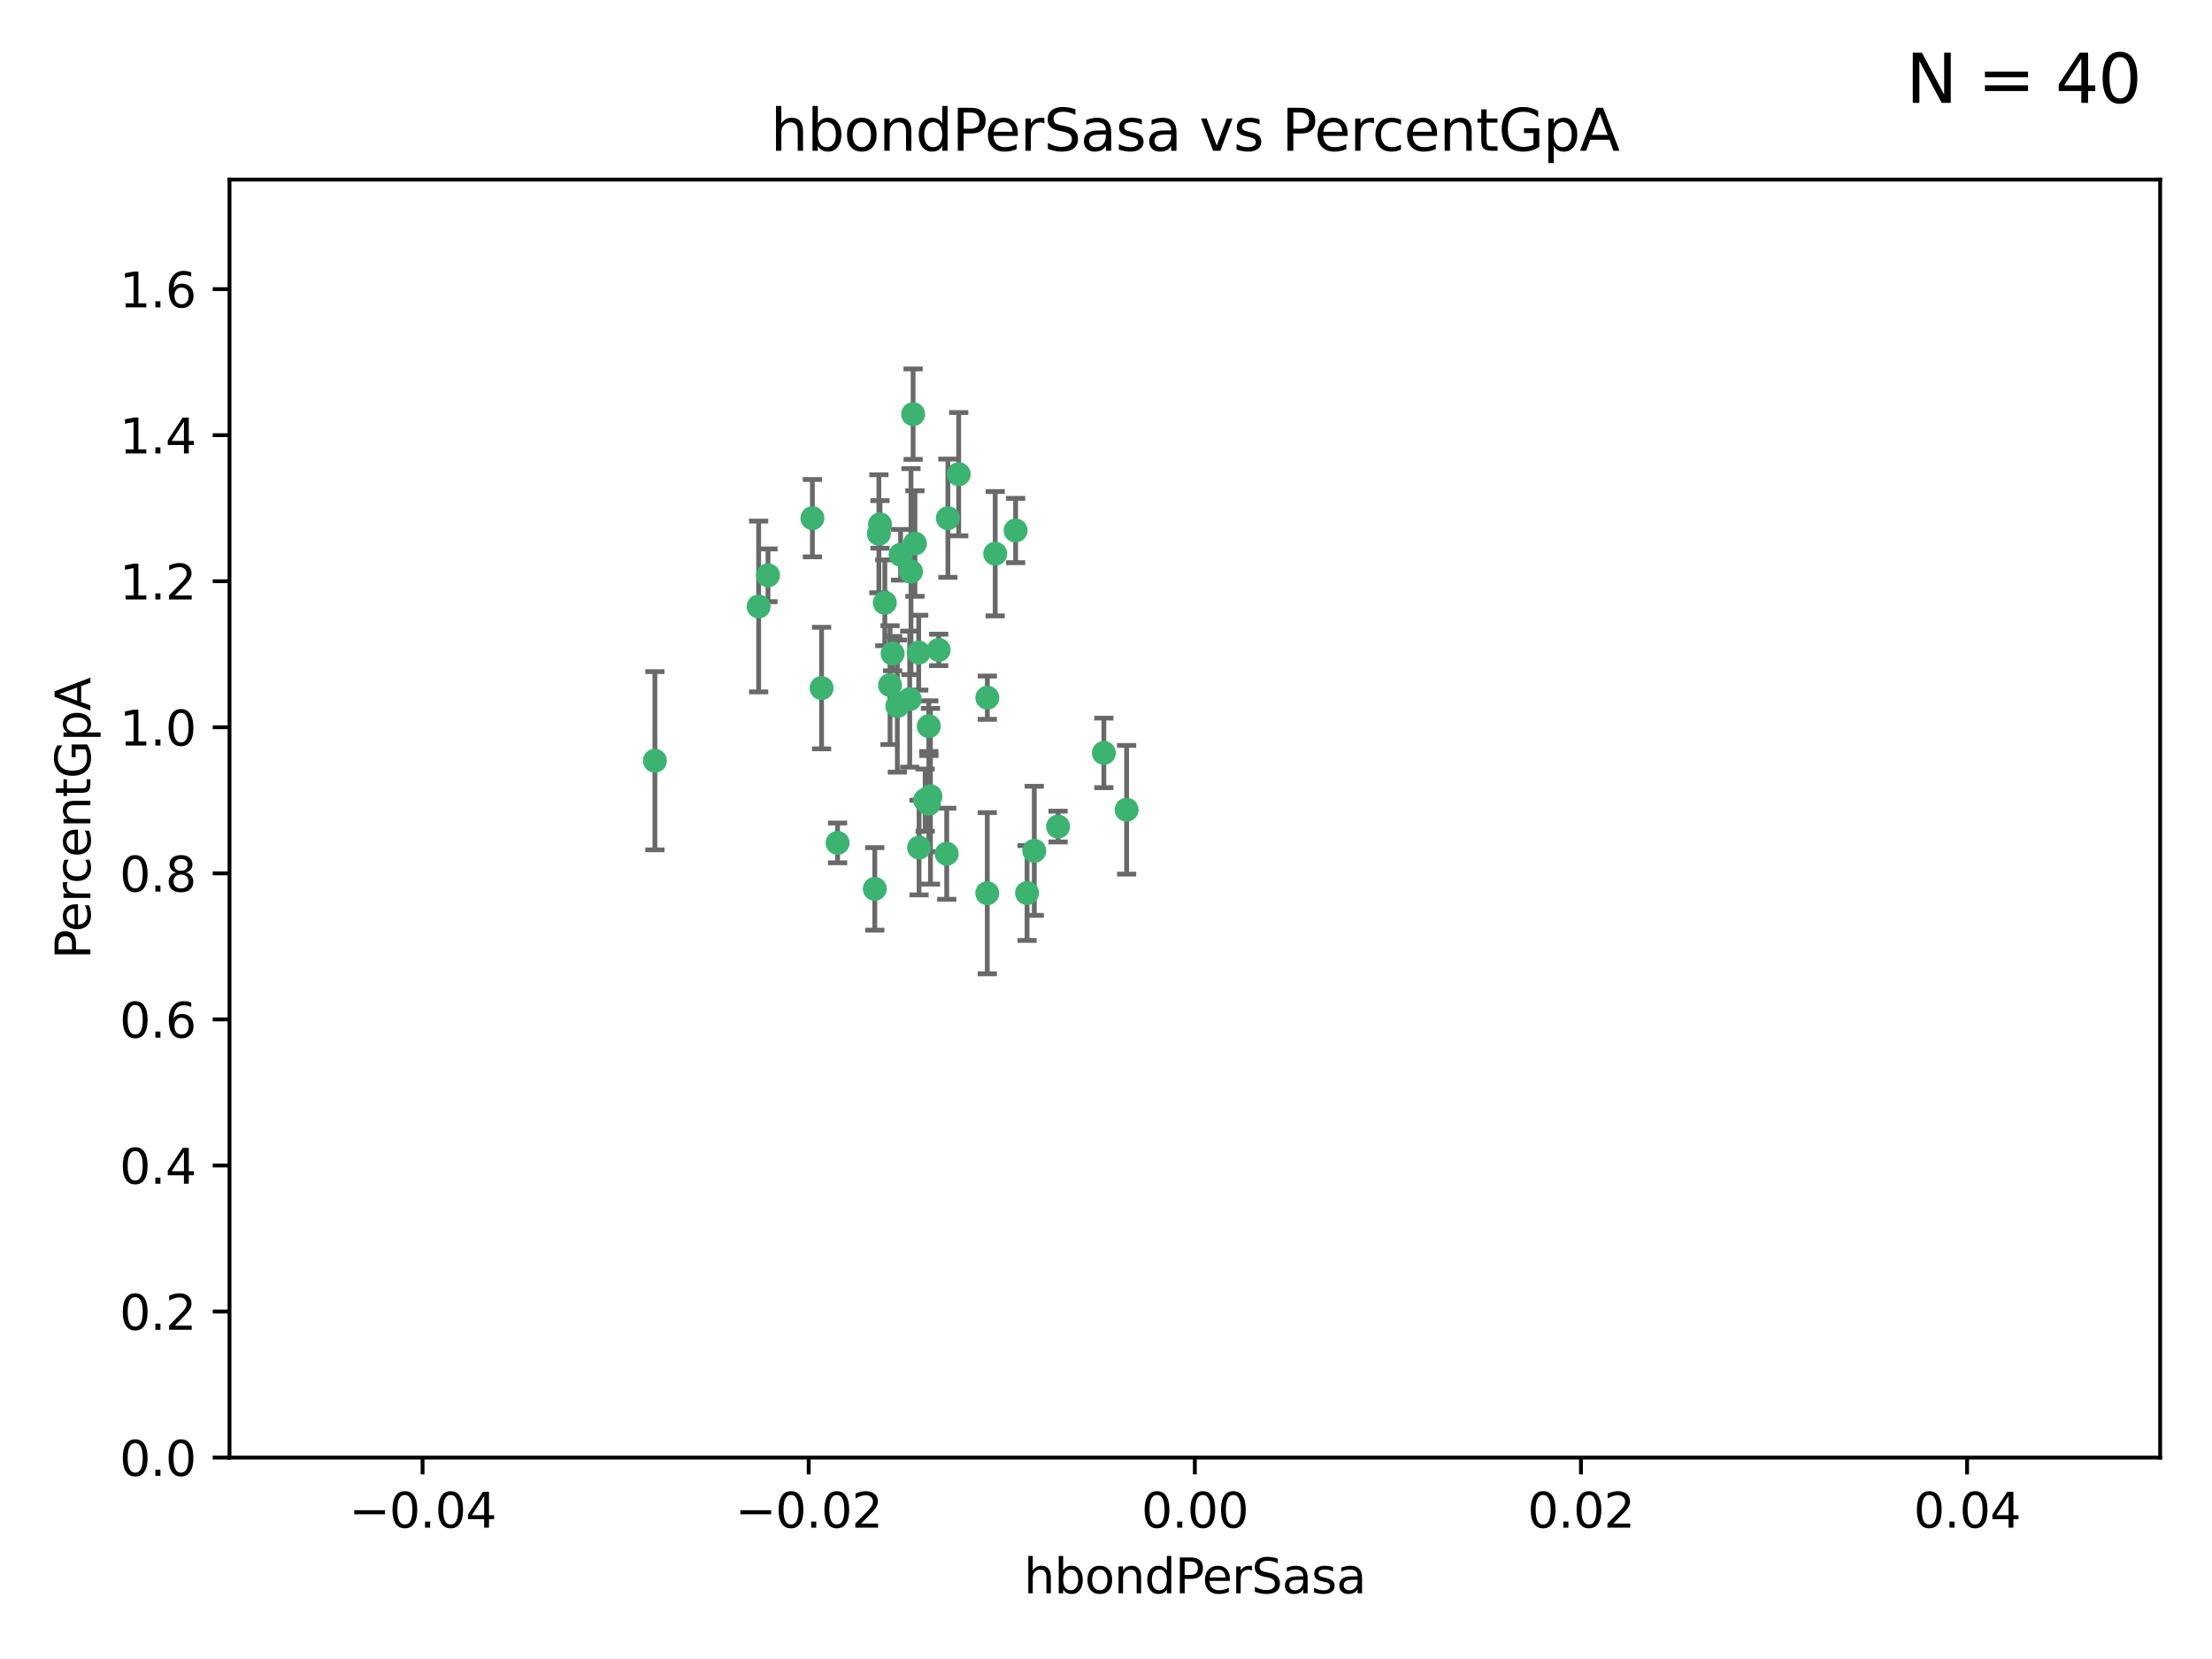 <?xml version="1.0" encoding="utf-8" standalone="no"?>
<!DOCTYPE svg PUBLIC "-//W3C//DTD SVG 1.1//EN"
  "http://www.w3.org/Graphics/SVG/1.1/DTD/svg11.dtd">
<svg xmlns:xlink="http://www.w3.org/1999/xlink" width="460.8pt" height="345.6pt" viewBox="0 0 460.8 345.6" xmlns="http://www.w3.org/2000/svg" version="1.1">
 <defs>
  <style type="text/css">*{stroke-linejoin: round; stroke-linecap: butt}</style>
 </defs>
 <g id="figure_1">
  <g id="patch_1">
   <path d="M 0 345.6 
L 460.8 345.6 
L 460.8 0 
L 0 0 
z
" style="fill: #ffffff"/>
  </g>
  <g id="axes_1">
   <g id="patch_2">
    <path d="M 47.81 303.64 
L 450 303.64 
L 450 37.411 
L 47.81 37.411 
z
" style="fill: #ffffff"/>
   </g>
   <g id="PathCollection_1">
    <defs>
     <path id="m346f2a6c3c" d="M 0 1.118 
C 0.297 1.118 0.581 1 0.791 0.791 
C 1 0.581 1.118 0.297 1.118 0 
C 1.118 -0.297 1 -0.581 0.791 -0.791 
C 0.581 -1 0.297 -1.118 0 -1.118 
C -0.297 -1.118 -0.581 -1 -0.791 -0.791 
C -1 -0.581 -1.118 -0.297 -1.118 0 
C -1.118 0.297 -1 0.581 -0.791 0.791 
C -0.581 1 -0.297 1.118 0 1.118 
z
" style="stroke: #3cb371"/>
    </defs>
    <g clip-path="url(#p8180100b77)">
     <use xlink:href="#m346f2a6c3c" x="187.612" y="115.568" style="fill: #3cb371; stroke: #3cb371"/>
     <use xlink:href="#m346f2a6c3c" x="190.597" y="113.232" style="fill: #3cb371; stroke: #3cb371"/>
     <use xlink:href="#m346f2a6c3c" x="169.238" y="107.943" style="fill: #3cb371; stroke: #3cb371"/>
     <use xlink:href="#m346f2a6c3c" x="199.715" y="98.781" style="fill: #3cb371; stroke: #3cb371"/>
     <use xlink:href="#m346f2a6c3c" x="158.039" y="126.342" style="fill: #3cb371; stroke: #3cb371"/>
     <use xlink:href="#m346f2a6c3c" x="189.776" y="119.082" style="fill: #3cb371; stroke: #3cb371"/>
     <use xlink:href="#m346f2a6c3c" x="171.15" y="143.336" style="fill: #3cb371; stroke: #3cb371"/>
     <use xlink:href="#m346f2a6c3c" x="193.483" y="151.274" style="fill: #3cb371; stroke: #3cb371"/>
     <use xlink:href="#m346f2a6c3c" x="192.726" y="166.685" style="fill: #3cb371; stroke: #3cb371"/>
     <use xlink:href="#m346f2a6c3c" x="195.547" y="135.386" style="fill: #3cb371; stroke: #3cb371"/>
     <use xlink:href="#m346f2a6c3c" x="197.466" y="107.949" style="fill: #3cb371; stroke: #3cb371"/>
     <use xlink:href="#m346f2a6c3c" x="193.503" y="167.417" style="fill: #3cb371; stroke: #3cb371"/>
     <use xlink:href="#m346f2a6c3c" x="190.218" y="86.272" style="fill: #3cb371; stroke: #3cb371"/>
     <use xlink:href="#m346f2a6c3c" x="207.319" y="115.347" style="fill: #3cb371; stroke: #3cb371"/>
     <use xlink:href="#m346f2a6c3c" x="211.569" y="110.514" style="fill: #3cb371; stroke: #3cb371"/>
     <use xlink:href="#m346f2a6c3c" x="191.459" y="176.562" style="fill: #3cb371; stroke: #3cb371"/>
     <use xlink:href="#m346f2a6c3c" x="183.322" y="109.239" style="fill: #3cb371; stroke: #3cb371"/>
     <use xlink:href="#m346f2a6c3c" x="185.948" y="136.161" style="fill: #3cb371; stroke: #3cb371"/>
     <use xlink:href="#m346f2a6c3c" x="136.426" y="158.478" style="fill: #3cb371; stroke: #3cb371"/>
     <use xlink:href="#m346f2a6c3c" x="193.829" y="165.873" style="fill: #3cb371; stroke: #3cb371"/>
     <use xlink:href="#m346f2a6c3c" x="205.678" y="145.341" style="fill: #3cb371; stroke: #3cb371"/>
     <use xlink:href="#m346f2a6c3c" x="205.667" y="186.072" style="fill: #3cb371; stroke: #3cb371"/>
     <use xlink:href="#m346f2a6c3c" x="184.323" y="125.569" style="fill: #3cb371; stroke: #3cb371"/>
     <use xlink:href="#m346f2a6c3c" x="183.087" y="111.192" style="fill: #3cb371; stroke: #3cb371"/>
     <use xlink:href="#m346f2a6c3c" x="159.987" y="119.843" style="fill: #3cb371; stroke: #3cb371"/>
     <use xlink:href="#m346f2a6c3c" x="185.411" y="142.72" style="fill: #3cb371; stroke: #3cb371"/>
     <use xlink:href="#m346f2a6c3c" x="189.509" y="145.644" style="fill: #3cb371; stroke: #3cb371"/>
     <use xlink:href="#m346f2a6c3c" x="186.931" y="147.083" style="fill: #3cb371; stroke: #3cb371"/>
     <use xlink:href="#m346f2a6c3c" x="197.218" y="177.849" style="fill: #3cb371; stroke: #3cb371"/>
     <use xlink:href="#m346f2a6c3c" x="191.381" y="135.958" style="fill: #3cb371; stroke: #3cb371"/>
     <use xlink:href="#m346f2a6c3c" x="174.485" y="175.59" style="fill: #3cb371; stroke: #3cb371"/>
     <use xlink:href="#m346f2a6c3c" x="234.696" y="168.689" style="fill: #3cb371; stroke: #3cb371"/>
     <use xlink:href="#m346f2a6c3c" x="220.417" y="172.188" style="fill: #3cb371; stroke: #3cb371"/>
     <use xlink:href="#m346f2a6c3c" x="213.955" y="186.034" style="fill: #3cb371; stroke: #3cb371"/>
     <use xlink:href="#m346f2a6c3c" x="182.236" y="185.169" style="fill: #3cb371; stroke: #3cb371"/>
     <use xlink:href="#m346f2a6c3c" x="215.459" y="177.24" style="fill: #3cb371; stroke: #3cb371"/>
     <use xlink:href="#m346f2a6c3c" x="229.956" y="156.841" style="fill: #3cb371; stroke: #3cb371"/>
    </g>
   </g>
   <g id="matplotlib.axis_1">
    <g id="xtick_1">
     <g id="line2d_1">
      <defs>
       <path id="mb092f3f2e5" d="M 0 0 
L 0 3.5 
" style="stroke: #000000; stroke-width: 0.8"/>
      </defs>
      <g>
       <use xlink:href="#mb092f3f2e5" x="88.029" y="303.64" style="stroke: #000000; stroke-width: 0.8"/>
      </g>
     </g>
     <g id="text_1">
      <!-- −0.04 -->
      <g transform="translate(72.706 318.238)scale(0.1 -0.1)">
       <defs>
        <path id="DejaVuSans-2212" d="M 678 2272 
L 4684 2272 
L 4684 1741 
L 678 1741 
L 678 2272 
z
" transform="scale(0.016)"/>
        <path id="DejaVuSans-30" d="M 2034 4250 
Q 1547 4250 1301 3770 
Q 1056 3291 1056 2328 
Q 1056 1369 1301 889 
Q 1547 409 2034 409 
Q 2525 409 2770 889 
Q 3016 1369 3016 2328 
Q 3016 3291 2770 3770 
Q 2525 4250 2034 4250 
z
M 2034 4750 
Q 2819 4750 3233 4129 
Q 3647 3509 3647 2328 
Q 3647 1150 3233 529 
Q 2819 -91 2034 -91 
Q 1250 -91 836 529 
Q 422 1150 422 2328 
Q 422 3509 836 4129 
Q 1250 4750 2034 4750 
z
" transform="scale(0.016)"/>
        <path id="DejaVuSans-2e" d="M 684 794 
L 1344 794 
L 1344 0 
L 684 0 
L 684 794 
z
" transform="scale(0.016)"/>
        <path id="DejaVuSans-34" d="M 2419 4116 
L 825 1625 
L 2419 1625 
L 2419 4116 
z
M 2253 4666 
L 3047 4666 
L 3047 1625 
L 3713 1625 
L 3713 1100 
L 3047 1100 
L 3047 0 
L 2419 0 
L 2419 1100 
L 313 1100 
L 313 1709 
L 2253 4666 
z
" transform="scale(0.016)"/>
       </defs>
       <use xlink:href="#DejaVuSans-2212"/>
       <use xlink:href="#DejaVuSans-30" x="83.789"/>
       <use xlink:href="#DejaVuSans-2e" x="147.412"/>
       <use xlink:href="#DejaVuSans-30" x="179.199"/>
       <use xlink:href="#DejaVuSans-34" x="242.822"/>
      </g>
     </g>
    </g>
    <g id="xtick_2">
     <g id="line2d_2">
      <g>
       <use xlink:href="#mb092f3f2e5" x="168.467" y="303.64" style="stroke: #000000; stroke-width: 0.8"/>
      </g>
     </g>
     <g id="text_2">
      <!-- −0.02 -->
      <g transform="translate(153.144 318.238)scale(0.1 -0.1)">
       <defs>
        <path id="DejaVuSans-32" d="M 1228 531 
L 3431 531 
L 3431 0 
L 469 0 
L 469 531 
Q 828 903 1448 1529 
Q 2069 2156 2228 2338 
Q 2531 2678 2651 2914 
Q 2772 3150 2772 3378 
Q 2772 3750 2511 3984 
Q 2250 4219 1831 4219 
Q 1534 4219 1204 4116 
Q 875 4013 500 3803 
L 500 4441 
Q 881 4594 1212 4672 
Q 1544 4750 1819 4750 
Q 2544 4750 2975 4387 
Q 3406 4025 3406 3419 
Q 3406 3131 3298 2873 
Q 3191 2616 2906 2266 
Q 2828 2175 2409 1742 
Q 1991 1309 1228 531 
z
" transform="scale(0.016)"/>
       </defs>
       <use xlink:href="#DejaVuSans-2212"/>
       <use xlink:href="#DejaVuSans-30" x="83.789"/>
       <use xlink:href="#DejaVuSans-2e" x="147.412"/>
       <use xlink:href="#DejaVuSans-30" x="179.199"/>
       <use xlink:href="#DejaVuSans-32" x="242.822"/>
      </g>
     </g>
    </g>
    <g id="xtick_3">
     <g id="line2d_3">
      <g>
       <use xlink:href="#mb092f3f2e5" x="248.905" y="303.64" style="stroke: #000000; stroke-width: 0.8"/>
      </g>
     </g>
     <g id="text_3">
      <!-- 0.00 -->
      <g transform="translate(237.772 318.238)scale(0.1 -0.1)">
       <use xlink:href="#DejaVuSans-30"/>
       <use xlink:href="#DejaVuSans-2e" x="63.623"/>
       <use xlink:href="#DejaVuSans-30" x="95.41"/>
       <use xlink:href="#DejaVuSans-30" x="159.033"/>
      </g>
     </g>
    </g>
    <g id="xtick_4">
     <g id="line2d_4">
      <g>
       <use xlink:href="#mb092f3f2e5" x="329.343" y="303.64" style="stroke: #000000; stroke-width: 0.8"/>
      </g>
     </g>
     <g id="text_4">
      <!-- 0.02 -->
      <g transform="translate(318.21 318.238)scale(0.1 -0.1)">
       <use xlink:href="#DejaVuSans-30"/>
       <use xlink:href="#DejaVuSans-2e" x="63.623"/>
       <use xlink:href="#DejaVuSans-30" x="95.41"/>
       <use xlink:href="#DejaVuSans-32" x="159.033"/>
      </g>
     </g>
    </g>
    <g id="xtick_5">
     <g id="line2d_5">
      <g>
       <use xlink:href="#mb092f3f2e5" x="409.781" y="303.64" style="stroke: #000000; stroke-width: 0.8"/>
      </g>
     </g>
     <g id="text_5">
      <!-- 0.04 -->
      <g transform="translate(398.648 318.238)scale(0.1 -0.1)">
       <use xlink:href="#DejaVuSans-30"/>
       <use xlink:href="#DejaVuSans-2e" x="63.623"/>
       <use xlink:href="#DejaVuSans-30" x="95.41"/>
       <use xlink:href="#DejaVuSans-34" x="159.033"/>
      </g>
     </g>
    </g>
    <g id="text_6">
     <!-- hbondPerSasa -->
     <g transform="translate(213.287 331.917)scale(0.1 -0.1)">
      <defs>
       <path id="DejaVuSans-68" d="M 3513 2113 
L 3513 0 
L 2938 0 
L 2938 2094 
Q 2938 2591 2744 2837 
Q 2550 3084 2163 3084 
Q 1697 3084 1428 2787 
Q 1159 2491 1159 1978 
L 1159 0 
L 581 0 
L 581 4863 
L 1159 4863 
L 1159 2956 
Q 1366 3272 1645 3428 
Q 1925 3584 2291 3584 
Q 2894 3584 3203 3211 
Q 3513 2838 3513 2113 
z
" transform="scale(0.016)"/>
       <path id="DejaVuSans-62" d="M 3116 1747 
Q 3116 2381 2855 2742 
Q 2594 3103 2138 3103 
Q 1681 3103 1420 2742 
Q 1159 2381 1159 1747 
Q 1159 1113 1420 752 
Q 1681 391 2138 391 
Q 2594 391 2855 752 
Q 3116 1113 3116 1747 
z
M 1159 2969 
Q 1341 3281 1617 3432 
Q 1894 3584 2278 3584 
Q 2916 3584 3314 3078 
Q 3713 2572 3713 1747 
Q 3713 922 3314 415 
Q 2916 -91 2278 -91 
Q 1894 -91 1617 61 
Q 1341 213 1159 525 
L 1159 0 
L 581 0 
L 581 4863 
L 1159 4863 
L 1159 2969 
z
" transform="scale(0.016)"/>
       <path id="DejaVuSans-6f" d="M 1959 3097 
Q 1497 3097 1228 2736 
Q 959 2375 959 1747 
Q 959 1119 1226 758 
Q 1494 397 1959 397 
Q 2419 397 2687 759 
Q 2956 1122 2956 1747 
Q 2956 2369 2687 2733 
Q 2419 3097 1959 3097 
z
M 1959 3584 
Q 2709 3584 3137 3096 
Q 3566 2609 3566 1747 
Q 3566 888 3137 398 
Q 2709 -91 1959 -91 
Q 1206 -91 779 398 
Q 353 888 353 1747 
Q 353 2609 779 3096 
Q 1206 3584 1959 3584 
z
" transform="scale(0.016)"/>
       <path id="DejaVuSans-6e" d="M 3513 2113 
L 3513 0 
L 2938 0 
L 2938 2094 
Q 2938 2591 2744 2837 
Q 2550 3084 2163 3084 
Q 1697 3084 1428 2787 
Q 1159 2491 1159 1978 
L 1159 0 
L 581 0 
L 581 3500 
L 1159 3500 
L 1159 2956 
Q 1366 3272 1645 3428 
Q 1925 3584 2291 3584 
Q 2894 3584 3203 3211 
Q 3513 2838 3513 2113 
z
" transform="scale(0.016)"/>
       <path id="DejaVuSans-64" d="M 2906 2969 
L 2906 4863 
L 3481 4863 
L 3481 0 
L 2906 0 
L 2906 525 
Q 2725 213 2448 61 
Q 2172 -91 1784 -91 
Q 1150 -91 751 415 
Q 353 922 353 1747 
Q 353 2572 751 3078 
Q 1150 3584 1784 3584 
Q 2172 3584 2448 3432 
Q 2725 3281 2906 2969 
z
M 947 1747 
Q 947 1113 1208 752 
Q 1469 391 1925 391 
Q 2381 391 2643 752 
Q 2906 1113 2906 1747 
Q 2906 2381 2643 2742 
Q 2381 3103 1925 3103 
Q 1469 3103 1208 2742 
Q 947 2381 947 1747 
z
" transform="scale(0.016)"/>
       <path id="DejaVuSans-50" d="M 1259 4147 
L 1259 2394 
L 2053 2394 
Q 2494 2394 2734 2622 
Q 2975 2850 2975 3272 
Q 2975 3691 2734 3919 
Q 2494 4147 2053 4147 
L 1259 4147 
z
M 628 4666 
L 2053 4666 
Q 2838 4666 3239 4311 
Q 3641 3956 3641 3272 
Q 3641 2581 3239 2228 
Q 2838 1875 2053 1875 
L 1259 1875 
L 1259 0 
L 628 0 
L 628 4666 
z
" transform="scale(0.016)"/>
       <path id="DejaVuSans-65" d="M 3597 1894 
L 3597 1613 
L 953 1613 
Q 991 1019 1311 708 
Q 1631 397 2203 397 
Q 2534 397 2845 478 
Q 3156 559 3463 722 
L 3463 178 
Q 3153 47 2828 -22 
Q 2503 -91 2169 -91 
Q 1331 -91 842 396 
Q 353 884 353 1716 
Q 353 2575 817 3079 
Q 1281 3584 2069 3584 
Q 2775 3584 3186 3129 
Q 3597 2675 3597 1894 
z
M 3022 2063 
Q 3016 2534 2758 2815 
Q 2500 3097 2075 3097 
Q 1594 3097 1305 2825 
Q 1016 2553 972 2059 
L 3022 2063 
z
" transform="scale(0.016)"/>
       <path id="DejaVuSans-72" d="M 2631 2963 
Q 2534 3019 2420 3045 
Q 2306 3072 2169 3072 
Q 1681 3072 1420 2755 
Q 1159 2438 1159 1844 
L 1159 0 
L 581 0 
L 581 3500 
L 1159 3500 
L 1159 2956 
Q 1341 3275 1631 3429 
Q 1922 3584 2338 3584 
Q 2397 3584 2469 3576 
Q 2541 3569 2628 3553 
L 2631 2963 
z
" transform="scale(0.016)"/>
       <path id="DejaVuSans-53" d="M 3425 4513 
L 3425 3897 
Q 3066 4069 2747 4153 
Q 2428 4238 2131 4238 
Q 1616 4238 1336 4038 
Q 1056 3838 1056 3469 
Q 1056 3159 1242 3001 
Q 1428 2844 1947 2747 
L 2328 2669 
Q 3034 2534 3370 2195 
Q 3706 1856 3706 1288 
Q 3706 609 3251 259 
Q 2797 -91 1919 -91 
Q 1588 -91 1214 -16 
Q 841 59 441 206 
L 441 856 
Q 825 641 1194 531 
Q 1563 422 1919 422 
Q 2459 422 2753 634 
Q 3047 847 3047 1241 
Q 3047 1584 2836 1778 
Q 2625 1972 2144 2069 
L 1759 2144 
Q 1053 2284 737 2584 
Q 422 2884 422 3419 
Q 422 4038 858 4394 
Q 1294 4750 2059 4750 
Q 2388 4750 2728 4690 
Q 3069 4631 3425 4513 
z
" transform="scale(0.016)"/>
       <path id="DejaVuSans-61" d="M 2194 1759 
Q 1497 1759 1228 1600 
Q 959 1441 959 1056 
Q 959 750 1161 570 
Q 1363 391 1709 391 
Q 2188 391 2477 730 
Q 2766 1069 2766 1631 
L 2766 1759 
L 2194 1759 
z
M 3341 1997 
L 3341 0 
L 2766 0 
L 2766 531 
Q 2569 213 2275 61 
Q 1981 -91 1556 -91 
Q 1019 -91 701 211 
Q 384 513 384 1019 
Q 384 1609 779 1909 
Q 1175 2209 1959 2209 
L 2766 2209 
L 2766 2266 
Q 2766 2663 2505 2880 
Q 2244 3097 1772 3097 
Q 1472 3097 1187 3025 
Q 903 2953 641 2809 
L 641 3341 
Q 956 3463 1253 3523 
Q 1550 3584 1831 3584 
Q 2591 3584 2966 3190 
Q 3341 2797 3341 1997 
z
" transform="scale(0.016)"/>
       <path id="DejaVuSans-73" d="M 2834 3397 
L 2834 2853 
Q 2591 2978 2328 3040 
Q 2066 3103 1784 3103 
Q 1356 3103 1142 2972 
Q 928 2841 928 2578 
Q 928 2378 1081 2264 
Q 1234 2150 1697 2047 
L 1894 2003 
Q 2506 1872 2764 1633 
Q 3022 1394 3022 966 
Q 3022 478 2636 193 
Q 2250 -91 1575 -91 
Q 1294 -91 989 -36 
Q 684 19 347 128 
L 347 722 
Q 666 556 975 473 
Q 1284 391 1588 391 
Q 1994 391 2212 530 
Q 2431 669 2431 922 
Q 2431 1156 2273 1281 
Q 2116 1406 1581 1522 
L 1381 1569 
Q 847 1681 609 1914 
Q 372 2147 372 2553 
Q 372 3047 722 3315 
Q 1072 3584 1716 3584 
Q 2034 3584 2315 3537 
Q 2597 3491 2834 3397 
z
" transform="scale(0.016)"/>
      </defs>
      <use xlink:href="#DejaVuSans-68"/>
      <use xlink:href="#DejaVuSans-62" x="63.379"/>
      <use xlink:href="#DejaVuSans-6f" x="126.855"/>
      <use xlink:href="#DejaVuSans-6e" x="188.037"/>
      <use xlink:href="#DejaVuSans-64" x="251.416"/>
      <use xlink:href="#DejaVuSans-50" x="314.893"/>
      <use xlink:href="#DejaVuSans-65" x="371.57"/>
      <use xlink:href="#DejaVuSans-72" x="433.094"/>
      <use xlink:href="#DejaVuSans-53" x="474.207"/>
      <use xlink:href="#DejaVuSans-61" x="537.684"/>
      <use xlink:href="#DejaVuSans-73" x="598.963"/>
      <use xlink:href="#DejaVuSans-61" x="651.062"/>
     </g>
    </g>
   </g>
   <g id="matplotlib.axis_2">
    <g id="ytick_1">
     <g id="line2d_6">
      <defs>
       <path id="m83f31047c4" d="M 0 0 
L -3.5 0 
" style="stroke: #000000; stroke-width: 0.8"/>
      </defs>
      <g>
       <use xlink:href="#m83f31047c4" x="47.81" y="303.64" style="stroke: #000000; stroke-width: 0.8"/>
      </g>
     </g>
     <g id="text_7">
      <!-- 0.0 -->
      <g transform="translate(24.907 307.439)scale(0.1 -0.1)">
       <use xlink:href="#DejaVuSans-30"/>
       <use xlink:href="#DejaVuSans-2e" x="63.623"/>
       <use xlink:href="#DejaVuSans-30" x="95.41"/>
      </g>
     </g>
    </g>
    <g id="ytick_2">
     <g id="line2d_7">
      <g>
       <use xlink:href="#m83f31047c4" x="47.81" y="273.214" style="stroke: #000000; stroke-width: 0.8"/>
      </g>
     </g>
     <g id="text_8">
      <!-- 0.2 -->
      <g transform="translate(24.907 277.013)scale(0.1 -0.1)">
       <use xlink:href="#DejaVuSans-30"/>
       <use xlink:href="#DejaVuSans-2e" x="63.623"/>
       <use xlink:href="#DejaVuSans-32" x="95.41"/>
      </g>
     </g>
    </g>
    <g id="ytick_3">
     <g id="line2d_8">
      <g>
       <use xlink:href="#m83f31047c4" x="47.81" y="242.788" style="stroke: #000000; stroke-width: 0.8"/>
      </g>
     </g>
     <g id="text_9">
      <!-- 0.4 -->
      <g transform="translate(24.907 246.587)scale(0.1 -0.1)">
       <use xlink:href="#DejaVuSans-30"/>
       <use xlink:href="#DejaVuSans-2e" x="63.623"/>
       <use xlink:href="#DejaVuSans-34" x="95.41"/>
      </g>
     </g>
    </g>
    <g id="ytick_4">
     <g id="line2d_9">
      <g>
       <use xlink:href="#m83f31047c4" x="47.81" y="212.362" style="stroke: #000000; stroke-width: 0.8"/>
      </g>
     </g>
     <g id="text_10">
      <!-- 0.6 -->
      <g transform="translate(24.907 216.161)scale(0.1 -0.1)">
       <defs>
        <path id="DejaVuSans-36" d="M 2113 2584 
Q 1688 2584 1439 2293 
Q 1191 2003 1191 1497 
Q 1191 994 1439 701 
Q 1688 409 2113 409 
Q 2538 409 2786 701 
Q 3034 994 3034 1497 
Q 3034 2003 2786 2293 
Q 2538 2584 2113 2584 
z
M 3366 4563 
L 3366 3988 
Q 3128 4100 2886 4159 
Q 2644 4219 2406 4219 
Q 1781 4219 1451 3797 
Q 1122 3375 1075 2522 
Q 1259 2794 1537 2939 
Q 1816 3084 2150 3084 
Q 2853 3084 3261 2657 
Q 3669 2231 3669 1497 
Q 3669 778 3244 343 
Q 2819 -91 2113 -91 
Q 1303 -91 875 529 
Q 447 1150 447 2328 
Q 447 3434 972 4092 
Q 1497 4750 2381 4750 
Q 2619 4750 2861 4703 
Q 3103 4656 3366 4563 
z
" transform="scale(0.016)"/>
       </defs>
       <use xlink:href="#DejaVuSans-30"/>
       <use xlink:href="#DejaVuSans-2e" x="63.623"/>
       <use xlink:href="#DejaVuSans-36" x="95.41"/>
      </g>
     </g>
    </g>
    <g id="ytick_5">
     <g id="line2d_10">
      <g>
       <use xlink:href="#m83f31047c4" x="47.81" y="181.935" style="stroke: #000000; stroke-width: 0.8"/>
      </g>
     </g>
     <g id="text_11">
      <!-- 0.8 -->
      <g transform="translate(24.907 185.735)scale(0.1 -0.1)">
       <defs>
        <path id="DejaVuSans-38" d="M 2034 2216 
Q 1584 2216 1326 1975 
Q 1069 1734 1069 1313 
Q 1069 891 1326 650 
Q 1584 409 2034 409 
Q 2484 409 2743 651 
Q 3003 894 3003 1313 
Q 3003 1734 2745 1975 
Q 2488 2216 2034 2216 
z
M 1403 2484 
Q 997 2584 770 2862 
Q 544 3141 544 3541 
Q 544 4100 942 4425 
Q 1341 4750 2034 4750 
Q 2731 4750 3128 4425 
Q 3525 4100 3525 3541 
Q 3525 3141 3298 2862 
Q 3072 2584 2669 2484 
Q 3125 2378 3379 2068 
Q 3634 1759 3634 1313 
Q 3634 634 3220 271 
Q 2806 -91 2034 -91 
Q 1263 -91 848 271 
Q 434 634 434 1313 
Q 434 1759 690 2068 
Q 947 2378 1403 2484 
z
M 1172 3481 
Q 1172 3119 1398 2916 
Q 1625 2713 2034 2713 
Q 2441 2713 2670 2916 
Q 2900 3119 2900 3481 
Q 2900 3844 2670 4047 
Q 2441 4250 2034 4250 
Q 1625 4250 1398 4047 
Q 1172 3844 1172 3481 
z
" transform="scale(0.016)"/>
       </defs>
       <use xlink:href="#DejaVuSans-30"/>
       <use xlink:href="#DejaVuSans-2e" x="63.623"/>
       <use xlink:href="#DejaVuSans-38" x="95.41"/>
      </g>
     </g>
    </g>
    <g id="ytick_6">
     <g id="line2d_11">
      <g>
       <use xlink:href="#m83f31047c4" x="47.81" y="151.509" style="stroke: #000000; stroke-width: 0.8"/>
      </g>
     </g>
     <g id="text_12">
      <!-- 1.0 -->
      <g transform="translate(24.907 155.308)scale(0.1 -0.1)">
       <defs>
        <path id="DejaVuSans-31" d="M 794 531 
L 1825 531 
L 1825 4091 
L 703 3866 
L 703 4441 
L 1819 4666 
L 2450 4666 
L 2450 531 
L 3481 531 
L 3481 0 
L 794 0 
L 794 531 
z
" transform="scale(0.016)"/>
       </defs>
       <use xlink:href="#DejaVuSans-31"/>
       <use xlink:href="#DejaVuSans-2e" x="63.623"/>
       <use xlink:href="#DejaVuSans-30" x="95.41"/>
      </g>
     </g>
    </g>
    <g id="ytick_7">
     <g id="line2d_12">
      <g>
       <use xlink:href="#m83f31047c4" x="47.81" y="121.083" style="stroke: #000000; stroke-width: 0.8"/>
      </g>
     </g>
     <g id="text_13">
      <!-- 1.2 -->
      <g transform="translate(24.907 124.882)scale(0.1 -0.1)">
       <use xlink:href="#DejaVuSans-31"/>
       <use xlink:href="#DejaVuSans-2e" x="63.623"/>
       <use xlink:href="#DejaVuSans-32" x="95.41"/>
      </g>
     </g>
    </g>
    <g id="ytick_8">
     <g id="line2d_13">
      <g>
       <use xlink:href="#m83f31047c4" x="47.81" y="90.657" style="stroke: #000000; stroke-width: 0.8"/>
      </g>
     </g>
     <g id="text_14">
      <!-- 1.4 -->
      <g transform="translate(24.907 94.456)scale(0.1 -0.1)">
       <use xlink:href="#DejaVuSans-31"/>
       <use xlink:href="#DejaVuSans-2e" x="63.623"/>
       <use xlink:href="#DejaVuSans-34" x="95.41"/>
      </g>
     </g>
    </g>
    <g id="ytick_9">
     <g id="line2d_14">
      <g>
       <use xlink:href="#m83f31047c4" x="47.81" y="60.231" style="stroke: #000000; stroke-width: 0.8"/>
      </g>
     </g>
     <g id="text_15">
      <!-- 1.6 -->
      <g transform="translate(24.907 64.03)scale(0.1 -0.1)">
       <use xlink:href="#DejaVuSans-31"/>
       <use xlink:href="#DejaVuSans-2e" x="63.623"/>
       <use xlink:href="#DejaVuSans-36" x="95.41"/>
      </g>
     </g>
    </g>
    <g id="text_16">
     <!-- PercentGpA -->
     <g transform="translate(18.827 199.802)rotate(-90)scale(0.1 -0.1)">
      <defs>
       <path id="DejaVuSans-63" d="M 3122 3366 
L 3122 2828 
Q 2878 2963 2633 3030 
Q 2388 3097 2138 3097 
Q 1578 3097 1268 2742 
Q 959 2388 959 1747 
Q 959 1106 1268 751 
Q 1578 397 2138 397 
Q 2388 397 2633 464 
Q 2878 531 3122 666 
L 3122 134 
Q 2881 22 2623 -34 
Q 2366 -91 2075 -91 
Q 1284 -91 818 406 
Q 353 903 353 1747 
Q 353 2603 823 3093 
Q 1294 3584 2113 3584 
Q 2378 3584 2631 3529 
Q 2884 3475 3122 3366 
z
" transform="scale(0.016)"/>
       <path id="DejaVuSans-74" d="M 1172 4494 
L 1172 3500 
L 2356 3500 
L 2356 3053 
L 1172 3053 
L 1172 1153 
Q 1172 725 1289 603 
Q 1406 481 1766 481 
L 2356 481 
L 2356 0 
L 1766 0 
Q 1100 0 847 248 
Q 594 497 594 1153 
L 594 3053 
L 172 3053 
L 172 3500 
L 594 3500 
L 594 4494 
L 1172 4494 
z
" transform="scale(0.016)"/>
       <path id="DejaVuSans-47" d="M 3809 666 
L 3809 1919 
L 2778 1919 
L 2778 2438 
L 4434 2438 
L 4434 434 
Q 4069 175 3628 42 
Q 3188 -91 2688 -91 
Q 1594 -91 976 548 
Q 359 1188 359 2328 
Q 359 3472 976 4111 
Q 1594 4750 2688 4750 
Q 3144 4750 3555 4637 
Q 3966 4525 4313 4306 
L 4313 3634 
Q 3963 3931 3569 4081 
Q 3175 4231 2741 4231 
Q 1884 4231 1454 3753 
Q 1025 3275 1025 2328 
Q 1025 1384 1454 906 
Q 1884 428 2741 428 
Q 3075 428 3337 486 
Q 3600 544 3809 666 
z
" transform="scale(0.016)"/>
       <path id="DejaVuSans-70" d="M 1159 525 
L 1159 -1331 
L 581 -1331 
L 581 3500 
L 1159 3500 
L 1159 2969 
Q 1341 3281 1617 3432 
Q 1894 3584 2278 3584 
Q 2916 3584 3314 3078 
Q 3713 2572 3713 1747 
Q 3713 922 3314 415 
Q 2916 -91 2278 -91 
Q 1894 -91 1617 61 
Q 1341 213 1159 525 
z
M 3116 1747 
Q 3116 2381 2855 2742 
Q 2594 3103 2138 3103 
Q 1681 3103 1420 2742 
Q 1159 2381 1159 1747 
Q 1159 1113 1420 752 
Q 1681 391 2138 391 
Q 2594 391 2855 752 
Q 3116 1113 3116 1747 
z
" transform="scale(0.016)"/>
       <path id="DejaVuSans-41" d="M 2188 4044 
L 1331 1722 
L 3047 1722 
L 2188 4044 
z
M 1831 4666 
L 2547 4666 
L 4325 0 
L 3669 0 
L 3244 1197 
L 1141 1197 
L 716 0 
L 50 0 
L 1831 4666 
z
" transform="scale(0.016)"/>
      </defs>
      <use xlink:href="#DejaVuSans-50"/>
      <use xlink:href="#DejaVuSans-65" x="56.678"/>
      <use xlink:href="#DejaVuSans-72" x="118.201"/>
      <use xlink:href="#DejaVuSans-63" x="157.064"/>
      <use xlink:href="#DejaVuSans-65" x="212.045"/>
      <use xlink:href="#DejaVuSans-6e" x="273.568"/>
      <use xlink:href="#DejaVuSans-74" x="336.947"/>
      <use xlink:href="#DejaVuSans-47" x="376.156"/>
      <use xlink:href="#DejaVuSans-70" x="453.646"/>
      <use xlink:href="#DejaVuSans-41" x="517.123"/>
     </g>
    </g>
   </g>
   <g id="LineCollection_1">
    <path d="M 187.612 120.843 
L 187.612 110.292 
" clip-path="url(#p8180100b77)" style="fill: none; stroke: #696969"/>
    <path d="M 190.597 124.224 
L 190.597 102.241 
" clip-path="url(#p8180100b77)" style="fill: none; stroke: #696969"/>
    <path d="M 169.238 116.002 
L 169.238 99.884 
" clip-path="url(#p8180100b77)" style="fill: none; stroke: #696969"/>
    <path d="M 199.715 111.622 
L 199.715 85.94 
" clip-path="url(#p8180100b77)" style="fill: none; stroke: #696969"/>
    <path d="M 158.039 144.131 
L 158.039 108.553 
" clip-path="url(#p8180100b77)" style="fill: none; stroke: #696969"/>
    <path d="M 189.776 140.54 
L 189.776 97.624 
" clip-path="url(#p8180100b77)" style="fill: none; stroke: #696969"/>
    <path d="M 171.15 155.999 
L 171.15 130.673 
" clip-path="url(#p8180100b77)" style="fill: none; stroke: #696969"/>
    <path d="M 193.483 156.555 
L 193.483 145.993 
" clip-path="url(#p8180100b77)" style="fill: none; stroke: #696969"/>
    <path d="M 192.726 173.167 
L 192.726 160.202 
" clip-path="url(#p8180100b77)" style="fill: none; stroke: #696969"/>
    <path d="M 195.547 138.663 
L 195.547 132.109 
" clip-path="url(#p8180100b77)" style="fill: none; stroke: #696969"/>
    <path d="M 197.466 120.265 
L 197.466 95.634 
" clip-path="url(#p8180100b77)" style="fill: none; stroke: #696969"/>
    <path d="M 193.503 177.442 
L 193.503 157.392 
" clip-path="url(#p8180100b77)" style="fill: none; stroke: #696969"/>
    <path d="M 190.218 95.691 
L 190.218 76.852 
" clip-path="url(#p8180100b77)" style="fill: none; stroke: #696969"/>
    <path d="M 207.319 128.299 
L 207.319 102.395 
" clip-path="url(#p8180100b77)" style="fill: none; stroke: #696969"/>
    <path d="M 211.569 117.217 
L 211.569 103.811 
" clip-path="url(#p8180100b77)" style="fill: none; stroke: #696969"/>
    <path d="M 191.459 186.427 
L 191.459 166.697 
" clip-path="url(#p8180100b77)" style="fill: none; stroke: #696969"/>
    <path d="M 183.322 114.195 
L 183.322 104.283 
" clip-path="url(#p8180100b77)" style="fill: none; stroke: #696969"/>
    <path d="M 185.948 139.736 
L 185.948 132.587 
" clip-path="url(#p8180100b77)" style="fill: none; stroke: #696969"/>
    <path d="M 136.426 177.04 
L 136.426 139.917 
" clip-path="url(#p8180100b77)" style="fill: none; stroke: #696969"/>
    <path d="M 193.829 184.172 
L 193.829 147.574 
" clip-path="url(#p8180100b77)" style="fill: none; stroke: #696969"/>
    <path d="M 205.678 149.851 
L 205.678 140.831 
" clip-path="url(#p8180100b77)" style="fill: none; stroke: #696969"/>
    <path d="M 205.667 202.862 
L 205.667 169.282 
" clip-path="url(#p8180100b77)" style="fill: none; stroke: #696969"/>
    <path d="M 184.323 134.51 
L 184.323 116.629 
" clip-path="url(#p8180100b77)" style="fill: none; stroke: #696969"/>
    <path d="M 183.087 123.488 
L 183.087 98.897 
" clip-path="url(#p8180100b77)" style="fill: none; stroke: #696969"/>
    <path d="M 159.987 125.336 
L 159.987 114.351 
" clip-path="url(#p8180100b77)" style="fill: none; stroke: #696969"/>
    <path d="M 185.411 155.094 
L 185.411 130.347 
" clip-path="url(#p8180100b77)" style="fill: none; stroke: #696969"/>
    <path d="M 189.509 159.813 
L 189.509 131.474 
" clip-path="url(#p8180100b77)" style="fill: none; stroke: #696969"/>
    <path d="M 186.931 160.851 
L 186.931 133.315 
" clip-path="url(#p8180100b77)" style="fill: none; stroke: #696969"/>
    <path d="M 197.218 187.334 
L 197.218 168.364 
" clip-path="url(#p8180100b77)" style="fill: none; stroke: #696969"/>
    <path d="M 191.381 143.75 
L 191.381 128.166 
" clip-path="url(#p8180100b77)" style="fill: none; stroke: #696969"/>
    <path d="M 174.485 179.727 
L 174.485 171.452 
" clip-path="url(#p8180100b77)" style="fill: none; stroke: #696969"/>
    <path d="M 234.696 182.093 
L 234.696 155.286 
" clip-path="url(#p8180100b77)" style="fill: none; stroke: #696969"/>
    <path d="M 220.417 175.398 
L 220.417 168.977 
" clip-path="url(#p8180100b77)" style="fill: none; stroke: #696969"/>
    <path d="M 213.955 195.91 
L 213.955 176.158 
" clip-path="url(#p8180100b77)" style="fill: none; stroke: #696969"/>
    <path d="M 182.236 193.766 
L 182.236 176.573 
" clip-path="url(#p8180100b77)" style="fill: none; stroke: #696969"/>
    <path d="M 215.459 190.686 
L 215.459 163.794 
" clip-path="url(#p8180100b77)" style="fill: none; stroke: #696969"/>
    <path d="M 229.956 164.083 
L 229.956 149.6 
" clip-path="url(#p8180100b77)" style="fill: none; stroke: #696969"/>
   </g>
   <g id="line2d_15">
    <defs>
     <path id="m4d7632e84b" d="M 2 0 
L -2 -0 
" style="stroke: #696969"/>
    </defs>
    <g clip-path="url(#p8180100b77)">
     <use xlink:href="#m4d7632e84b" x="187.612" y="120.843" style="fill: #696969; stroke: #696969"/>
     <use xlink:href="#m4d7632e84b" x="190.597" y="124.224" style="fill: #696969; stroke: #696969"/>
     <use xlink:href="#m4d7632e84b" x="169.238" y="116.002" style="fill: #696969; stroke: #696969"/>
     <use xlink:href="#m4d7632e84b" x="199.715" y="111.622" style="fill: #696969; stroke: #696969"/>
     <use xlink:href="#m4d7632e84b" x="158.039" y="144.131" style="fill: #696969; stroke: #696969"/>
     <use xlink:href="#m4d7632e84b" x="189.776" y="140.54" style="fill: #696969; stroke: #696969"/>
     <use xlink:href="#m4d7632e84b" x="171.15" y="155.999" style="fill: #696969; stroke: #696969"/>
     <use xlink:href="#m4d7632e84b" x="193.483" y="156.555" style="fill: #696969; stroke: #696969"/>
     <use xlink:href="#m4d7632e84b" x="192.726" y="173.167" style="fill: #696969; stroke: #696969"/>
     <use xlink:href="#m4d7632e84b" x="195.547" y="138.663" style="fill: #696969; stroke: #696969"/>
     <use xlink:href="#m4d7632e84b" x="197.466" y="120.265" style="fill: #696969; stroke: #696969"/>
     <use xlink:href="#m4d7632e84b" x="193.503" y="177.442" style="fill: #696969; stroke: #696969"/>
     <use xlink:href="#m4d7632e84b" x="190.218" y="95.691" style="fill: #696969; stroke: #696969"/>
     <use xlink:href="#m4d7632e84b" x="207.319" y="128.299" style="fill: #696969; stroke: #696969"/>
     <use xlink:href="#m4d7632e84b" x="211.569" y="117.217" style="fill: #696969; stroke: #696969"/>
     <use xlink:href="#m4d7632e84b" x="191.459" y="186.427" style="fill: #696969; stroke: #696969"/>
     <use xlink:href="#m4d7632e84b" x="183.322" y="114.195" style="fill: #696969; stroke: #696969"/>
     <use xlink:href="#m4d7632e84b" x="185.948" y="139.736" style="fill: #696969; stroke: #696969"/>
     <use xlink:href="#m4d7632e84b" x="136.426" y="177.04" style="fill: #696969; stroke: #696969"/>
     <use xlink:href="#m4d7632e84b" x="193.829" y="184.172" style="fill: #696969; stroke: #696969"/>
     <use xlink:href="#m4d7632e84b" x="205.678" y="149.851" style="fill: #696969; stroke: #696969"/>
     <use xlink:href="#m4d7632e84b" x="205.667" y="202.862" style="fill: #696969; stroke: #696969"/>
     <use xlink:href="#m4d7632e84b" x="184.323" y="134.51" style="fill: #696969; stroke: #696969"/>
     <use xlink:href="#m4d7632e84b" x="183.087" y="123.488" style="fill: #696969; stroke: #696969"/>
     <use xlink:href="#m4d7632e84b" x="159.987" y="125.336" style="fill: #696969; stroke: #696969"/>
     <use xlink:href="#m4d7632e84b" x="185.411" y="155.094" style="fill: #696969; stroke: #696969"/>
     <use xlink:href="#m4d7632e84b" x="189.509" y="159.813" style="fill: #696969; stroke: #696969"/>
     <use xlink:href="#m4d7632e84b" x="186.931" y="160.851" style="fill: #696969; stroke: #696969"/>
     <use xlink:href="#m4d7632e84b" x="197.218" y="187.334" style="fill: #696969; stroke: #696969"/>
     <use xlink:href="#m4d7632e84b" x="191.381" y="143.75" style="fill: #696969; stroke: #696969"/>
     <use xlink:href="#m4d7632e84b" x="174.485" y="179.727" style="fill: #696969; stroke: #696969"/>
     <use xlink:href="#m4d7632e84b" x="234.696" y="182.093" style="fill: #696969; stroke: #696969"/>
     <use xlink:href="#m4d7632e84b" x="220.417" y="175.398" style="fill: #696969; stroke: #696969"/>
     <use xlink:href="#m4d7632e84b" x="213.955" y="195.91" style="fill: #696969; stroke: #696969"/>
     <use xlink:href="#m4d7632e84b" x="182.236" y="193.766" style="fill: #696969; stroke: #696969"/>
     <use xlink:href="#m4d7632e84b" x="215.459" y="190.686" style="fill: #696969; stroke: #696969"/>
     <use xlink:href="#m4d7632e84b" x="229.956" y="164.083" style="fill: #696969; stroke: #696969"/>
    </g>
   </g>
   <g id="line2d_16">
    <g clip-path="url(#p8180100b77)">
     <use xlink:href="#m4d7632e84b" x="187.612" y="110.292" style="fill: #696969; stroke: #696969"/>
     <use xlink:href="#m4d7632e84b" x="190.597" y="102.241" style="fill: #696969; stroke: #696969"/>
     <use xlink:href="#m4d7632e84b" x="169.238" y="99.884" style="fill: #696969; stroke: #696969"/>
     <use xlink:href="#m4d7632e84b" x="199.715" y="85.94" style="fill: #696969; stroke: #696969"/>
     <use xlink:href="#m4d7632e84b" x="158.039" y="108.553" style="fill: #696969; stroke: #696969"/>
     <use xlink:href="#m4d7632e84b" x="189.776" y="97.624" style="fill: #696969; stroke: #696969"/>
     <use xlink:href="#m4d7632e84b" x="171.15" y="130.673" style="fill: #696969; stroke: #696969"/>
     <use xlink:href="#m4d7632e84b" x="193.483" y="145.993" style="fill: #696969; stroke: #696969"/>
     <use xlink:href="#m4d7632e84b" x="192.726" y="160.202" style="fill: #696969; stroke: #696969"/>
     <use xlink:href="#m4d7632e84b" x="195.547" y="132.109" style="fill: #696969; stroke: #696969"/>
     <use xlink:href="#m4d7632e84b" x="197.466" y="95.634" style="fill: #696969; stroke: #696969"/>
     <use xlink:href="#m4d7632e84b" x="193.503" y="157.392" style="fill: #696969; stroke: #696969"/>
     <use xlink:href="#m4d7632e84b" x="190.218" y="76.852" style="fill: #696969; stroke: #696969"/>
     <use xlink:href="#m4d7632e84b" x="207.319" y="102.395" style="fill: #696969; stroke: #696969"/>
     <use xlink:href="#m4d7632e84b" x="211.569" y="103.811" style="fill: #696969; stroke: #696969"/>
     <use xlink:href="#m4d7632e84b" x="191.459" y="166.697" style="fill: #696969; stroke: #696969"/>
     <use xlink:href="#m4d7632e84b" x="183.322" y="104.283" style="fill: #696969; stroke: #696969"/>
     <use xlink:href="#m4d7632e84b" x="185.948" y="132.587" style="fill: #696969; stroke: #696969"/>
     <use xlink:href="#m4d7632e84b" x="136.426" y="139.917" style="fill: #696969; stroke: #696969"/>
     <use xlink:href="#m4d7632e84b" x="193.829" y="147.574" style="fill: #696969; stroke: #696969"/>
     <use xlink:href="#m4d7632e84b" x="205.678" y="140.831" style="fill: #696969; stroke: #696969"/>
     <use xlink:href="#m4d7632e84b" x="205.667" y="169.282" style="fill: #696969; stroke: #696969"/>
     <use xlink:href="#m4d7632e84b" x="184.323" y="116.629" style="fill: #696969; stroke: #696969"/>
     <use xlink:href="#m4d7632e84b" x="183.087" y="98.897" style="fill: #696969; stroke: #696969"/>
     <use xlink:href="#m4d7632e84b" x="159.987" y="114.351" style="fill: #696969; stroke: #696969"/>
     <use xlink:href="#m4d7632e84b" x="185.411" y="130.347" style="fill: #696969; stroke: #696969"/>
     <use xlink:href="#m4d7632e84b" x="189.509" y="131.474" style="fill: #696969; stroke: #696969"/>
     <use xlink:href="#m4d7632e84b" x="186.931" y="133.315" style="fill: #696969; stroke: #696969"/>
     <use xlink:href="#m4d7632e84b" x="197.218" y="168.364" style="fill: #696969; stroke: #696969"/>
     <use xlink:href="#m4d7632e84b" x="191.381" y="128.166" style="fill: #696969; stroke: #696969"/>
     <use xlink:href="#m4d7632e84b" x="174.485" y="171.452" style="fill: #696969; stroke: #696969"/>
     <use xlink:href="#m4d7632e84b" x="234.696" y="155.286" style="fill: #696969; stroke: #696969"/>
     <use xlink:href="#m4d7632e84b" x="220.417" y="168.977" style="fill: #696969; stroke: #696969"/>
     <use xlink:href="#m4d7632e84b" x="213.955" y="176.158" style="fill: #696969; stroke: #696969"/>
     <use xlink:href="#m4d7632e84b" x="182.236" y="176.573" style="fill: #696969; stroke: #696969"/>
     <use xlink:href="#m4d7632e84b" x="215.459" y="163.794" style="fill: #696969; stroke: #696969"/>
     <use xlink:href="#m4d7632e84b" x="229.956" y="149.6" style="fill: #696969; stroke: #696969"/>
    </g>
   </g>
   <g id="line2d_17">
    <defs>
     <path id="m92a79dc87b" d="M 0 2 
C 0.53 2 1.039 1.789 1.414 1.414 
C 1.789 1.039 2 0.53 2 0 
C 2 -0.53 1.789 -1.039 1.414 -1.414 
C 1.039 -1.789 0.53 -2 0 -2 
C -0.53 -2 -1.039 -1.789 -1.414 -1.414 
C -1.789 -1.039 -2 -0.53 -2 0 
C -2 0.53 -1.789 1.039 -1.414 1.414 
C -1.039 1.789 -0.53 2 0 2 
z
" style="stroke: #3cb371"/>
    </defs>
    <g clip-path="url(#p8180100b77)">
     <use xlink:href="#m92a79dc87b" x="187.612" y="115.568" style="fill: #3cb371; stroke: #3cb371"/>
     <use xlink:href="#m92a79dc87b" x="190.597" y="113.232" style="fill: #3cb371; stroke: #3cb371"/>
     <use xlink:href="#m92a79dc87b" x="169.238" y="107.943" style="fill: #3cb371; stroke: #3cb371"/>
     <use xlink:href="#m92a79dc87b" x="199.715" y="98.781" style="fill: #3cb371; stroke: #3cb371"/>
     <use xlink:href="#m92a79dc87b" x="158.039" y="126.342" style="fill: #3cb371; stroke: #3cb371"/>
     <use xlink:href="#m92a79dc87b" x="189.776" y="119.082" style="fill: #3cb371; stroke: #3cb371"/>
     <use xlink:href="#m92a79dc87b" x="171.15" y="143.336" style="fill: #3cb371; stroke: #3cb371"/>
     <use xlink:href="#m92a79dc87b" x="193.483" y="151.274" style="fill: #3cb371; stroke: #3cb371"/>
     <use xlink:href="#m92a79dc87b" x="192.726" y="166.685" style="fill: #3cb371; stroke: #3cb371"/>
     <use xlink:href="#m92a79dc87b" x="195.547" y="135.386" style="fill: #3cb371; stroke: #3cb371"/>
     <use xlink:href="#m92a79dc87b" x="197.466" y="107.949" style="fill: #3cb371; stroke: #3cb371"/>
     <use xlink:href="#m92a79dc87b" x="193.503" y="167.417" style="fill: #3cb371; stroke: #3cb371"/>
     <use xlink:href="#m92a79dc87b" x="190.218" y="86.272" style="fill: #3cb371; stroke: #3cb371"/>
     <use xlink:href="#m92a79dc87b" x="207.319" y="115.347" style="fill: #3cb371; stroke: #3cb371"/>
     <use xlink:href="#m92a79dc87b" x="211.569" y="110.514" style="fill: #3cb371; stroke: #3cb371"/>
     <use xlink:href="#m92a79dc87b" x="191.459" y="176.562" style="fill: #3cb371; stroke: #3cb371"/>
     <use xlink:href="#m92a79dc87b" x="183.322" y="109.239" style="fill: #3cb371; stroke: #3cb371"/>
     <use xlink:href="#m92a79dc87b" x="185.948" y="136.161" style="fill: #3cb371; stroke: #3cb371"/>
     <use xlink:href="#m92a79dc87b" x="136.426" y="158.478" style="fill: #3cb371; stroke: #3cb371"/>
     <use xlink:href="#m92a79dc87b" x="193.829" y="165.873" style="fill: #3cb371; stroke: #3cb371"/>
     <use xlink:href="#m92a79dc87b" x="205.678" y="145.341" style="fill: #3cb371; stroke: #3cb371"/>
     <use xlink:href="#m92a79dc87b" x="205.667" y="186.072" style="fill: #3cb371; stroke: #3cb371"/>
     <use xlink:href="#m92a79dc87b" x="184.323" y="125.569" style="fill: #3cb371; stroke: #3cb371"/>
     <use xlink:href="#m92a79dc87b" x="183.087" y="111.192" style="fill: #3cb371; stroke: #3cb371"/>
     <use xlink:href="#m92a79dc87b" x="159.987" y="119.843" style="fill: #3cb371; stroke: #3cb371"/>
     <use xlink:href="#m92a79dc87b" x="185.411" y="142.72" style="fill: #3cb371; stroke: #3cb371"/>
     <use xlink:href="#m92a79dc87b" x="189.509" y="145.644" style="fill: #3cb371; stroke: #3cb371"/>
     <use xlink:href="#m92a79dc87b" x="186.931" y="147.083" style="fill: #3cb371; stroke: #3cb371"/>
     <use xlink:href="#m92a79dc87b" x="197.218" y="177.849" style="fill: #3cb371; stroke: #3cb371"/>
     <use xlink:href="#m92a79dc87b" x="191.381" y="135.958" style="fill: #3cb371; stroke: #3cb371"/>
     <use xlink:href="#m92a79dc87b" x="174.485" y="175.59" style="fill: #3cb371; stroke: #3cb371"/>
     <use xlink:href="#m92a79dc87b" x="234.696" y="168.689" style="fill: #3cb371; stroke: #3cb371"/>
     <use xlink:href="#m92a79dc87b" x="220.417" y="172.188" style="fill: #3cb371; stroke: #3cb371"/>
     <use xlink:href="#m92a79dc87b" x="213.955" y="186.034" style="fill: #3cb371; stroke: #3cb371"/>
     <use xlink:href="#m92a79dc87b" x="182.236" y="185.169" style="fill: #3cb371; stroke: #3cb371"/>
     <use xlink:href="#m92a79dc87b" x="215.459" y="177.24" style="fill: #3cb371; stroke: #3cb371"/>
     <use xlink:href="#m92a79dc87b" x="229.956" y="156.841" style="fill: #3cb371; stroke: #3cb371"/>
    </g>
   </g>
   <g id="patch_3">
    <path d="M 47.81 303.64 
L 47.81 37.411 
" style="fill: none; stroke: #000000; stroke-width: 0.8; stroke-linejoin: miter; stroke-linecap: square"/>
   </g>
   <g id="patch_4">
    <path d="M 450 303.64 
L 450 37.411 
" style="fill: none; stroke: #000000; stroke-width: 0.8; stroke-linejoin: miter; stroke-linecap: square"/>
   </g>
   <g id="patch_5">
    <path d="M 47.81 303.64 
L 450 303.64 
" style="fill: none; stroke: #000000; stroke-width: 0.8; stroke-linejoin: miter; stroke-linecap: square"/>
   </g>
   <g id="patch_6">
    <path d="M 47.81 37.411 
L 450 37.411 
" style="fill: none; stroke: #000000; stroke-width: 0.8; stroke-linejoin: miter; stroke-linecap: square"/>
   </g>
   <g id="text_17">
    <!-- N = 40 -->
    <g transform="translate(397.059 21.426)scale(0.14 -0.14)">
     <defs>
      <path id="DejaVuSans-4e" d="M 628 4666 
L 1478 4666 
L 3547 763 
L 3547 4666 
L 4159 4666 
L 4159 0 
L 3309 0 
L 1241 3903 
L 1241 0 
L 628 0 
L 628 4666 
z
" transform="scale(0.016)"/>
      <path id="DejaVuSans-20" transform="scale(0.016)"/>
      <path id="DejaVuSans-3d" d="M 678 2906 
L 4684 2906 
L 4684 2381 
L 678 2381 
L 678 2906 
z
M 678 1631 
L 4684 1631 
L 4684 1100 
L 678 1100 
L 678 1631 
z
" transform="scale(0.016)"/>
     </defs>
     <use xlink:href="#DejaVuSans-4e"/>
     <use xlink:href="#DejaVuSans-20" x="74.805"/>
     <use xlink:href="#DejaVuSans-3d" x="106.592"/>
     <use xlink:href="#DejaVuSans-20" x="190.381"/>
     <use xlink:href="#DejaVuSans-34" x="222.168"/>
     <use xlink:href="#DejaVuSans-30" x="285.791"/>
    </g>
   </g>
   <g id="text_18">
    <!-- hbondPerSasa vs PercentGpA -->
    <g transform="translate(160.541 31.411)scale(0.12 -0.12)">
     <defs>
      <path id="DejaVuSans-76" d="M 191 3500 
L 800 3500 
L 1894 563 
L 2988 3500 
L 3597 3500 
L 2284 0 
L 1503 0 
L 191 3500 
z
" transform="scale(0.016)"/>
     </defs>
     <use xlink:href="#DejaVuSans-68"/>
     <use xlink:href="#DejaVuSans-62" x="63.379"/>
     <use xlink:href="#DejaVuSans-6f" x="126.855"/>
     <use xlink:href="#DejaVuSans-6e" x="188.037"/>
     <use xlink:href="#DejaVuSans-64" x="251.416"/>
     <use xlink:href="#DejaVuSans-50" x="314.893"/>
     <use xlink:href="#DejaVuSans-65" x="371.57"/>
     <use xlink:href="#DejaVuSans-72" x="433.094"/>
     <use xlink:href="#DejaVuSans-53" x="474.207"/>
     <use xlink:href="#DejaVuSans-61" x="537.684"/>
     <use xlink:href="#DejaVuSans-73" x="598.963"/>
     <use xlink:href="#DejaVuSans-61" x="651.062"/>
     <use xlink:href="#DejaVuSans-20" x="712.342"/>
     <use xlink:href="#DejaVuSans-76" x="744.129"/>
     <use xlink:href="#DejaVuSans-73" x="803.309"/>
     <use xlink:href="#DejaVuSans-20" x="855.408"/>
     <use xlink:href="#DejaVuSans-50" x="887.195"/>
     <use xlink:href="#DejaVuSans-65" x="943.873"/>
     <use xlink:href="#DejaVuSans-72" x="1005.396"/>
     <use xlink:href="#DejaVuSans-63" x="1044.26"/>
     <use xlink:href="#DejaVuSans-65" x="1099.24"/>
     <use xlink:href="#DejaVuSans-6e" x="1160.764"/>
     <use xlink:href="#DejaVuSans-74" x="1224.143"/>
     <use xlink:href="#DejaVuSans-47" x="1263.352"/>
     <use xlink:href="#DejaVuSans-70" x="1340.842"/>
     <use xlink:href="#DejaVuSans-41" x="1404.318"/>
    </g>
   </g>
  </g>
 </g>
 <defs>
  <clipPath id="p8180100b77">
   <rect x="47.81" y="37.411" width="402.19" height="266.229"/>
  </clipPath>
 </defs>
</svg>
